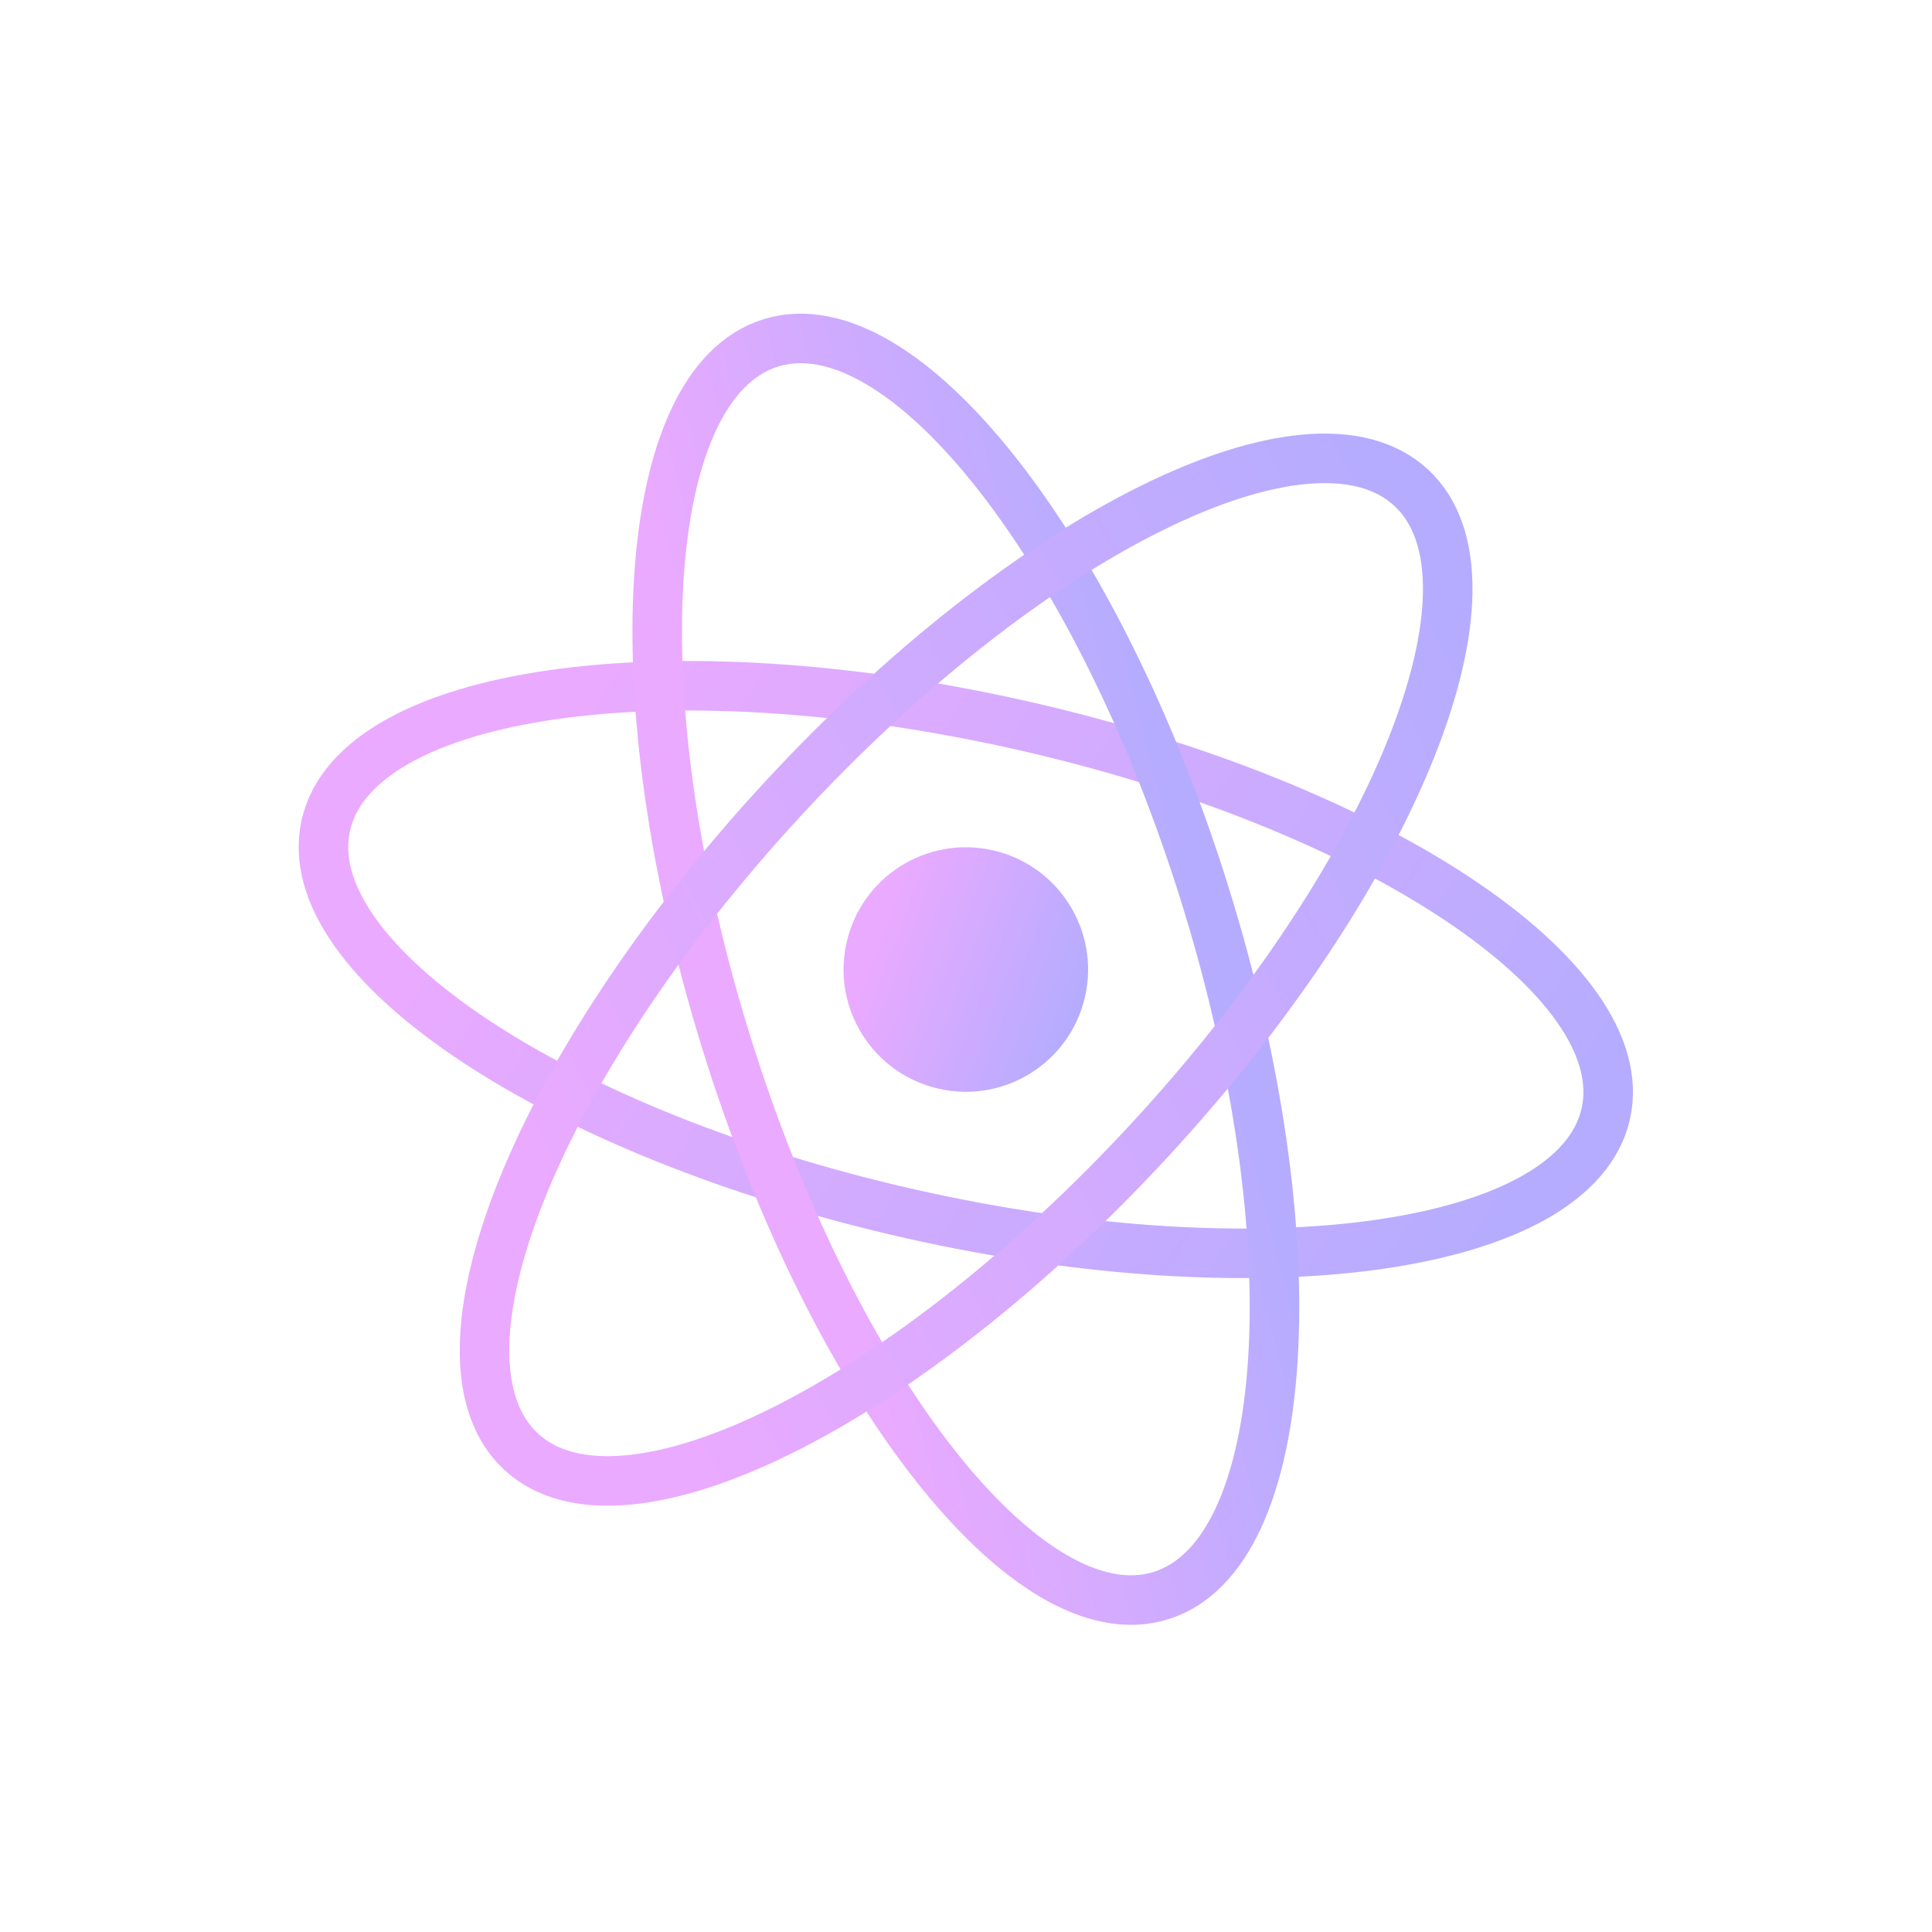 <svg width="78" height="78" viewBox="0 0 78 78" fill="none" xmlns="http://www.w3.org/2000/svg">
<g filter="url(#filter0_dd_0_25)">
<path d="M37.908 43.958C40.567 44.557 43.209 42.888 43.808 40.228C44.407 37.569 42.737 34.927 40.078 34.328C37.419 33.728 34.777 35.398 34.178 38.058C33.578 40.717 35.248 43.359 37.908 43.958Z" fill="url(#paint0_linear_0_25)"/>
</g>
<g filter="url(#filter1_dd_0_25)">
<path d="M36.769 49.008C51.039 52.224 63.602 50.415 64.83 44.966C66.058 39.518 55.486 32.494 41.216 29.278C26.947 26.062 14.383 27.871 13.155 33.32C11.927 38.768 22.5 45.792 36.769 49.008Z" stroke="url(#paint1_linear_0_25)" stroke-width="2"/>
</g>
<g filter="url(#filter2_dd_0_25)">
<path d="M46.869 64.419C52.202 62.759 52.998 50.091 48.649 36.125C44.3 22.159 36.451 12.183 31.118 13.844C25.786 15.505 24.989 28.173 29.338 42.139C33.688 56.105 41.537 66.08 46.869 64.419Z" stroke="url(#paint2_linear_0_25)" stroke-width="2"/>
</g>
<g filter="url(#filter3_dd_0_25)">
<path d="M46.437 46.006C56.357 35.256 61.072 23.471 56.967 19.683C52.863 15.896 41.493 21.54 31.573 32.289C21.653 43.039 16.939 54.824 21.043 58.612C25.148 62.399 36.517 56.755 46.437 46.006Z" stroke="url(#paint3_linear_0_25)" stroke-width="2"/>
</g>
<defs>
<filter id="filter0_dd_0_25" x="31.868" y="32.018" width="14.25" height="14.25" filterUnits="userSpaceOnUse" color-interpolation-filters="sRGB">
<feFlood flood-opacity="0" result="BackgroundImageFix"/>
<feColorMatrix in="SourceAlpha" type="matrix" values="0 0 0 0 0 0 0 0 0 0 0 0 0 0 0 0 0 0 127 0" result="hardAlpha"/>
<feOffset/>
<feGaussianBlur stdDeviation="0.547"/>
<feColorMatrix type="matrix" values="0 0 0 0 1 0 0 0 0 0.176 0 0 0 0 0.871 0 0 0 1 0"/>
<feBlend mode="normal" in2="BackgroundImageFix" result="effect1_dropShadow_0_25"/>
<feColorMatrix in="SourceAlpha" type="matrix" values="0 0 0 0 0 0 0 0 0 0 0 0 0 0 0 0 0 0 127 0" result="hardAlpha"/>
<feOffset/>
<feGaussianBlur stdDeviation="1.094"/>
<feColorMatrix type="matrix" values="0 0 0 0 1 0 0 0 0 0.176 0 0 0 0 0.871 0 0 0 1 0"/>
<feBlend mode="normal" in2="effect1_dropShadow_0_25" result="effect2_dropShadow_0_25"/>
<feBlend mode="normal" in="SourceGraphic" in2="effect2_dropShadow_0_25" result="shape"/>
</filter>
<filter id="filter1_dd_0_25" x="0.318" y="14.946" width="77.349" height="48.394" filterUnits="userSpaceOnUse" color-interpolation-filters="sRGB">
<feFlood flood-opacity="0" result="BackgroundImageFix"/>
<feColorMatrix in="SourceAlpha" type="matrix" values="0 0 0 0 0 0 0 0 0 0 0 0 0 0 0 0 0 0 127 0" result="hardAlpha"/>
<feOffset/>
<feGaussianBlur stdDeviation="2.935"/>
<feColorMatrix type="matrix" values="0 0 0 0 1 0 0 0 0 0.176 0 0 0 0 0.871 0 0 0 1 0"/>
<feBlend mode="normal" in2="BackgroundImageFix" result="effect1_dropShadow_0_25"/>
<feColorMatrix in="SourceAlpha" type="matrix" values="0 0 0 0 0 0 0 0 0 0 0 0 0 0 0 0 0 0 127 0" result="hardAlpha"/>
<feOffset/>
<feGaussianBlur stdDeviation="5.87"/>
<feColorMatrix type="matrix" values="0 0 0 0 1 0 0 0 0 0.176 0 0 0 0 0.871 0 0 0 1 0"/>
<feBlend mode="normal" in2="effect1_dropShadow_0_25" result="effect2_dropShadow_0_25"/>
<feBlend mode="normal" in="SourceGraphic" in2="effect2_dropShadow_0_25" result="shape"/>
</filter>
<filter id="filter2_dd_0_25" x="13.794" y="0.923" width="50.399" height="76.417" filterUnits="userSpaceOnUse" color-interpolation-filters="sRGB">
<feFlood flood-opacity="0" result="BackgroundImageFix"/>
<feColorMatrix in="SourceAlpha" type="matrix" values="0 0 0 0 0 0 0 0 0 0 0 0 0 0 0 0 0 0 127 0" result="hardAlpha"/>
<feOffset/>
<feGaussianBlur stdDeviation="2.935"/>
<feColorMatrix type="matrix" values="0 0 0 0 1 0 0 0 0 0.176 0 0 0 0 0.871 0 0 0 1 0"/>
<feBlend mode="normal" in2="BackgroundImageFix" result="effect1_dropShadow_0_25"/>
<feColorMatrix in="SourceAlpha" type="matrix" values="0 0 0 0 0 0 0 0 0 0 0 0 0 0 0 0 0 0 127 0" result="hardAlpha"/>
<feOffset/>
<feGaussianBlur stdDeviation="5.87"/>
<feColorMatrix type="matrix" values="0 0 0 0 1 0 0 0 0 0.176 0 0 0 0 0.871 0 0 0 1 0"/>
<feBlend mode="normal" in2="effect1_dropShadow_0_25" result="effect2_dropShadow_0_25"/>
<feBlend mode="normal" in="SourceGraphic" in2="effect2_dropShadow_0_25" result="shape"/>
</filter>
<filter id="filter3_dd_0_25" x="6.822" y="5.765" width="64.367" height="66.764" filterUnits="userSpaceOnUse" color-interpolation-filters="sRGB">
<feFlood flood-opacity="0" result="BackgroundImageFix"/>
<feColorMatrix in="SourceAlpha" type="matrix" values="0 0 0 0 0 0 0 0 0 0 0 0 0 0 0 0 0 0 127 0" result="hardAlpha"/>
<feOffset/>
<feGaussianBlur stdDeviation="2.935"/>
<feColorMatrix type="matrix" values="0 0 0 0 1 0 0 0 0 0.176 0 0 0 0 0.871 0 0 0 1 0"/>
<feBlend mode="normal" in2="BackgroundImageFix" result="effect1_dropShadow_0_25"/>
<feColorMatrix in="SourceAlpha" type="matrix" values="0 0 0 0 0 0 0 0 0 0 0 0 0 0 0 0 0 0 127 0" result="hardAlpha"/>
<feOffset/>
<feGaussianBlur stdDeviation="5.87"/>
<feColorMatrix type="matrix" values="0 0 0 0 1 0 0 0 0 0.176 0 0 0 0 0.871 0 0 0 1 0"/>
<feBlend mode="normal" in2="effect1_dropShadow_0_25" result="effect2_dropShadow_0_25"/>
<feBlend mode="normal" in="SourceGraphic" in2="effect2_dropShadow_0_25" result="shape"/>
</filter>
<linearGradient id="paint0_linear_0_25" x1="37.493" y1="32.194" x2="45.534" y2="35.175" gradientUnits="userSpaceOnUse">
<stop stop-color="#EAAAFF"/>
<stop offset="1" stop-color="#B5ACFF"/>
</linearGradient>
<linearGradient id="paint1_linear_0_25" x1="26.242" y1="22.725" x2="63.368" y2="45.975" gradientUnits="userSpaceOnUse">
<stop stop-color="#EAAAFF"/>
<stop offset="1" stop-color="#B5ACFF"/>
</linearGradient>
<linearGradient id="paint2_linear_0_25" x1="22.854" y1="7.914" x2="40.004" y2="3.521" gradientUnits="userSpaceOnUse">
<stop stop-color="#EAAAFF"/>
<stop offset="1" stop-color="#B5ACFF"/>
</linearGradient>
<linearGradient id="paint3_linear_0_25" x1="18.411" y1="41.981" x2="57.109" y2="21.453" gradientUnits="userSpaceOnUse">
<stop stop-color="#EAAAFF"/>
<stop offset="1" stop-color="#B5ACFF"/>
</linearGradient>
</defs>
</svg>

